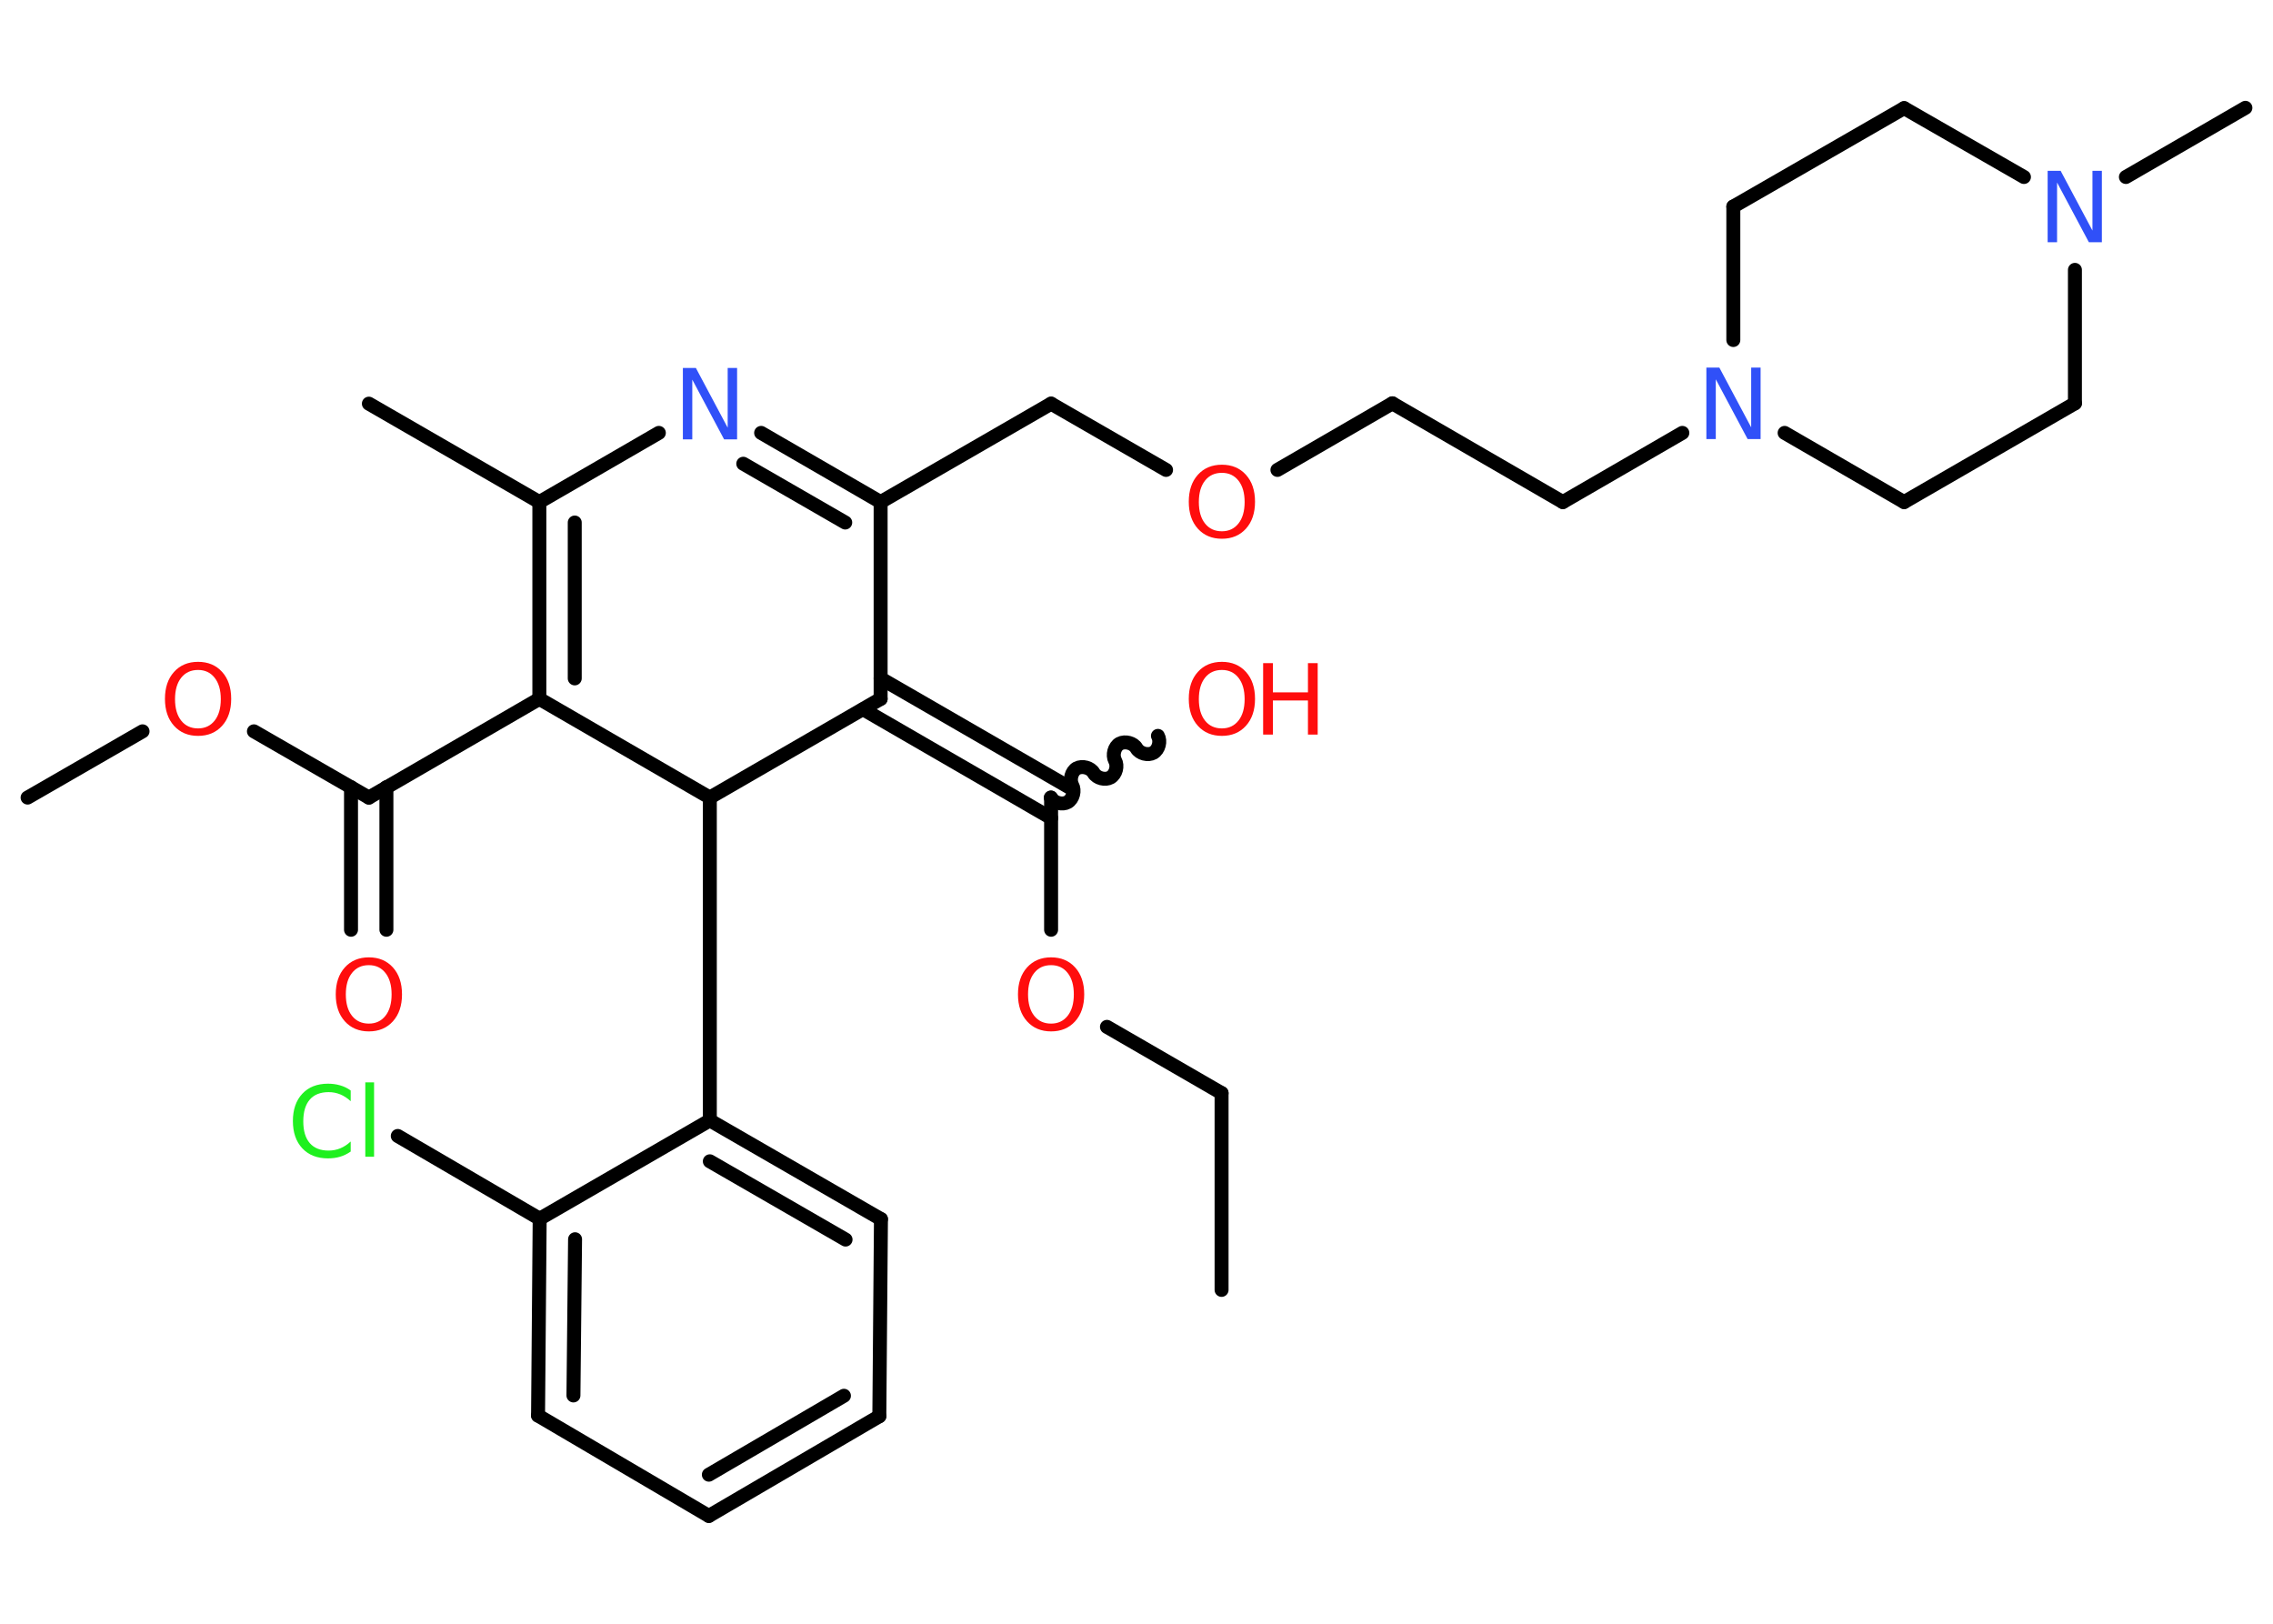 <?xml version='1.0' encoding='UTF-8'?>
<!DOCTYPE svg PUBLIC "-//W3C//DTD SVG 1.1//EN" "http://www.w3.org/Graphics/SVG/1.1/DTD/svg11.dtd">
<svg version='1.2' xmlns='http://www.w3.org/2000/svg' xmlns:xlink='http://www.w3.org/1999/xlink' width='70.0mm' height='50.0mm' viewBox='0 0 70.0 50.0'>
  <desc>Generated by the Chemistry Development Kit (http://github.com/cdk)</desc>
  <g stroke-linecap='round' stroke-linejoin='round' stroke='#000000' stroke-width='.43' fill='#FF0D0D'>
    <rect x='.0' y='.0' width='70.0' height='50.0' fill='#FFFFFF' stroke='none'/>
    <g id='mol1' class='mol'>
      <line id='mol1bnd1' class='bond' x1='37.62' y1='39.72' x2='37.62' y2='33.66'/>
      <line id='mol1bnd2' class='bond' x1='37.62' y1='33.66' x2='34.09' y2='31.62'/>
      <line id='mol1bnd3' class='bond' x1='32.37' y1='28.63' x2='32.37' y2='24.56'/>
      <path id='mol1bnd4' class='bond' d='M35.66 22.66c.09 .16 .03 .42 -.14 .52c-.16 .09 -.42 .03 -.52 -.14c-.09 -.16 -.35 -.23 -.52 -.14c-.16 .09 -.23 .35 -.14 .52c.09 .16 .03 .42 -.14 .52c-.16 .09 -.42 .03 -.52 -.14c-.09 -.16 -.35 -.23 -.52 -.14c-.16 .09 -.23 .35 -.14 .52c.09 .16 .03 .42 -.14 .52c-.16 .09 -.42 .03 -.52 -.14' fill='none' stroke='#000000' stroke-width='.43'/>
      <g id='mol1bnd5' class='bond'>
        <line x1='32.37' y1='25.19' x2='26.58' y2='21.84'/>
        <line x1='32.92' y1='24.24' x2='27.12' y2='20.89'/>
      </g>
      <line id='mol1bnd6' class='bond' x1='27.12' y1='21.52' x2='27.12' y2='15.46'/>
      <line id='mol1bnd7' class='bond' x1='27.12' y1='15.46' x2='32.37' y2='12.43'/>
      <line id='mol1bnd8' class='bond' x1='32.37' y1='12.43' x2='35.91' y2='14.47'/>
      <line id='mol1bnd9' class='bond' x1='39.34' y1='14.47' x2='42.88' y2='12.42'/>
      <line id='mol1bnd10' class='bond' x1='42.88' y1='12.42' x2='48.13' y2='15.46'/>
      <line id='mol1bnd11' class='bond' x1='48.13' y1='15.46' x2='51.81' y2='13.33'/>
      <line id='mol1bnd12' class='bond' x1='54.96' y1='13.33' x2='58.64' y2='15.46'/>
      <line id='mol1bnd13' class='bond' x1='58.64' y1='15.46' x2='63.9' y2='12.42'/>
      <line id='mol1bnd14' class='bond' x1='63.9' y1='12.42' x2='63.9' y2='8.31'/>
      <line id='mol1bnd15' class='bond' x1='65.47' y1='5.45' x2='69.15' y2='3.32'/>
      <line id='mol1bnd16' class='bond' x1='62.33' y1='5.45' x2='58.64' y2='3.33'/>
      <line id='mol1bnd17' class='bond' x1='58.64' y1='3.33' x2='53.38' y2='6.36'/>
      <line id='mol1bnd18' class='bond' x1='53.38' y1='10.47' x2='53.38' y2='6.36'/>
      <g id='mol1bnd19' class='bond'>
        <line x1='27.12' y1='15.46' x2='23.44' y2='13.33'/>
        <line x1='26.03' y1='16.09' x2='22.89' y2='14.28'/>
      </g>
      <line id='mol1bnd20' class='bond' x1='20.29' y1='13.33' x2='16.61' y2='15.46'/>
      <line id='mol1bnd21' class='bond' x1='16.61' y1='15.46' x2='11.36' y2='12.43'/>
      <g id='mol1bnd22' class='bond'>
        <line x1='16.61' y1='15.46' x2='16.61' y2='21.52'/>
        <line x1='17.7' y1='16.09' x2='17.7' y2='20.89'/>
      </g>
      <line id='mol1bnd23' class='bond' x1='16.61' y1='21.52' x2='11.36' y2='24.56'/>
      <g id='mol1bnd24' class='bond'>
        <line x1='11.9' y1='24.24' x2='11.9' y2='28.63'/>
        <line x1='10.81' y1='24.24' x2='10.81' y2='28.63'/>
      </g>
      <line id='mol1bnd25' class='bond' x1='11.36' y1='24.56' x2='7.82' y2='22.52'/>
      <line id='mol1bnd26' class='bond' x1='4.39' y1='22.52' x2='.85' y2='24.56'/>
      <line id='mol1bnd27' class='bond' x1='16.61' y1='21.52' x2='21.86' y2='24.56'/>
      <line id='mol1bnd28' class='bond' x1='27.12' y1='21.52' x2='21.86' y2='24.56'/>
      <line id='mol1bnd29' class='bond' x1='21.86' y1='24.56' x2='21.86' y2='34.5'/>
      <g id='mol1bnd30' class='bond'>
        <line x1='27.13' y1='37.54' x2='21.86' y2='34.5'/>
        <line x1='26.04' y1='38.17' x2='21.86' y2='35.76'/>
      </g>
      <line id='mol1bnd31' class='bond' x1='27.13' y1='37.54' x2='27.08' y2='43.61'/>
      <g id='mol1bnd32' class='bond'>
        <line x1='21.83' y1='46.68' x2='27.08' y2='43.61'/>
        <line x1='21.83' y1='45.41' x2='25.99' y2='42.98'/>
      </g>
      <line id='mol1bnd33' class='bond' x1='21.83' y1='46.68' x2='16.57' y2='43.59'/>
      <g id='mol1bnd34' class='bond'>
        <line x1='16.62' y1='37.53' x2='16.57' y2='43.59'/>
        <line x1='17.71' y1='38.16' x2='17.66' y2='42.97'/>
      </g>
      <line id='mol1bnd35' class='bond' x1='21.86' y1='34.5' x2='16.62' y2='37.53'/>
      <line id='mol1bnd36' class='bond' x1='16.62' y1='37.53' x2='12.25' y2='34.98'/>
      <path id='mol1atm3' class='atom' d='M32.37 29.72q-.33 .0 -.52 .24q-.19 .24 -.19 .66q.0 .42 .19 .66q.19 .24 .52 .24q.32 .0 .51 -.24q.19 -.24 .19 -.66q.0 -.42 -.19 -.66q-.19 -.24 -.51 -.24zM32.37 29.48q.46 .0 .74 .31q.28 .31 .28 .83q.0 .52 -.28 .83q-.28 .31 -.74 .31q-.46 .0 -.74 -.31q-.28 -.31 -.28 -.83q.0 -.52 .28 -.83q.28 -.31 .74 -.31z' stroke='none'/>
      <g id='mol1atm5' class='atom'>
        <path d='M37.63 20.63q-.33 .0 -.52 .24q-.19 .24 -.19 .66q.0 .42 .19 .66q.19 .24 .52 .24q.32 .0 .51 -.24q.19 -.24 .19 -.66q.0 -.42 -.19 -.66q-.19 -.24 -.51 -.24zM37.63 20.38q.46 .0 .74 .31q.28 .31 .28 .83q.0 .52 -.28 .83q-.28 .31 -.74 .31q-.46 .0 -.74 -.31q-.28 -.31 -.28 -.83q.0 -.52 .28 -.83q.28 -.31 .74 -.31z' stroke='none'/>
        <path d='M38.9 20.42h.3v.9h1.08v-.9h.3v2.2h-.3v-1.05h-1.08v1.05h-.3v-2.2z' stroke='none'/>
      </g>
      <path id='mol1atm9' class='atom' d='M37.63 14.56q-.33 .0 -.52 .24q-.19 .24 -.19 .66q.0 .42 .19 .66q.19 .24 .52 .24q.32 .0 .51 -.24q.19 -.24 .19 -.66q.0 -.42 -.19 -.66q-.19 -.24 -.51 -.24zM37.63 14.31q.46 .0 .74 .31q.28 .31 .28 .83q.0 .52 -.28 .83q-.28 .31 -.74 .31q-.46 .0 -.74 -.31q-.28 -.31 -.28 -.83q.0 -.52 .28 -.83q.28 -.31 .74 -.31z' stroke='none'/>
      <path id='mol1atm12' class='atom' d='M52.55 11.32h.4l.98 1.84v-1.84h.29v2.2h-.4l-.98 -1.84v1.84h-.29v-2.2z' stroke='none' fill='#3050F8'/>
      <path id='mol1atm15' class='atom' d='M63.06 5.26h.4l.98 1.84v-1.84h.29v2.2h-.4l-.98 -1.84v1.84h-.29v-2.2z' stroke='none' fill='#3050F8'/>
      <path id='mol1atm19' class='atom' d='M21.03 11.33h.4l.98 1.84v-1.84h.29v2.2h-.4l-.98 -1.84v1.84h-.29v-2.2z' stroke='none' fill='#3050F8'/>
      <path id='mol1atm24' class='atom' d='M11.36 29.72q-.33 .0 -.52 .24q-.19 .24 -.19 .66q.0 .42 .19 .66q.19 .24 .52 .24q.32 .0 .51 -.24q.19 -.24 .19 -.66q.0 -.42 -.19 -.66q-.19 -.24 -.51 -.24zM11.36 29.48q.46 .0 .74 .31q.28 .31 .28 .83q.0 .52 -.28 .83q-.28 .31 -.74 .31q-.46 .0 -.74 -.31q-.28 -.31 -.28 -.83q.0 -.52 .28 -.83q.28 -.31 .74 -.31z' stroke='none'/>
      <path id='mol1atm25' class='atom' d='M6.1 20.63q-.33 .0 -.52 .24q-.19 .24 -.19 .66q.0 .42 .19 .66q.19 .24 .52 .24q.32 .0 .51 -.24q.19 -.24 .19 -.66q.0 -.42 -.19 -.66q-.19 -.24 -.51 -.24zM6.1 20.38q.46 .0 .74 .31q.28 .31 .28 .83q.0 .52 -.28 .83q-.28 .31 -.74 .31q-.46 .0 -.74 -.31q-.28 -.31 -.28 -.83q.0 -.52 .28 -.83q.28 -.31 .74 -.31z' stroke='none'/>
      <path id='mol1atm34' class='atom' d='M10.8 33.59v.32q-.15 -.14 -.32 -.21q-.17 -.07 -.36 -.07q-.38 .0 -.58 .23q-.2 .23 -.2 .67q.0 .44 .2 .67q.2 .23 .58 .23q.19 .0 .36 -.07q.17 -.07 .32 -.21v.31q-.16 .11 -.33 .16q-.17 .05 -.37 .05q-.5 .0 -.79 -.31q-.29 -.31 -.29 -.84q.0 -.53 .29 -.84q.29 -.31 .79 -.31q.2 .0 .37 .05q.18 .05 .33 .16zM11.25 33.33h.27v2.29h-.27v-2.29z' stroke='none' fill='#1FF01F'/>
    </g>
  </g>
</svg>
